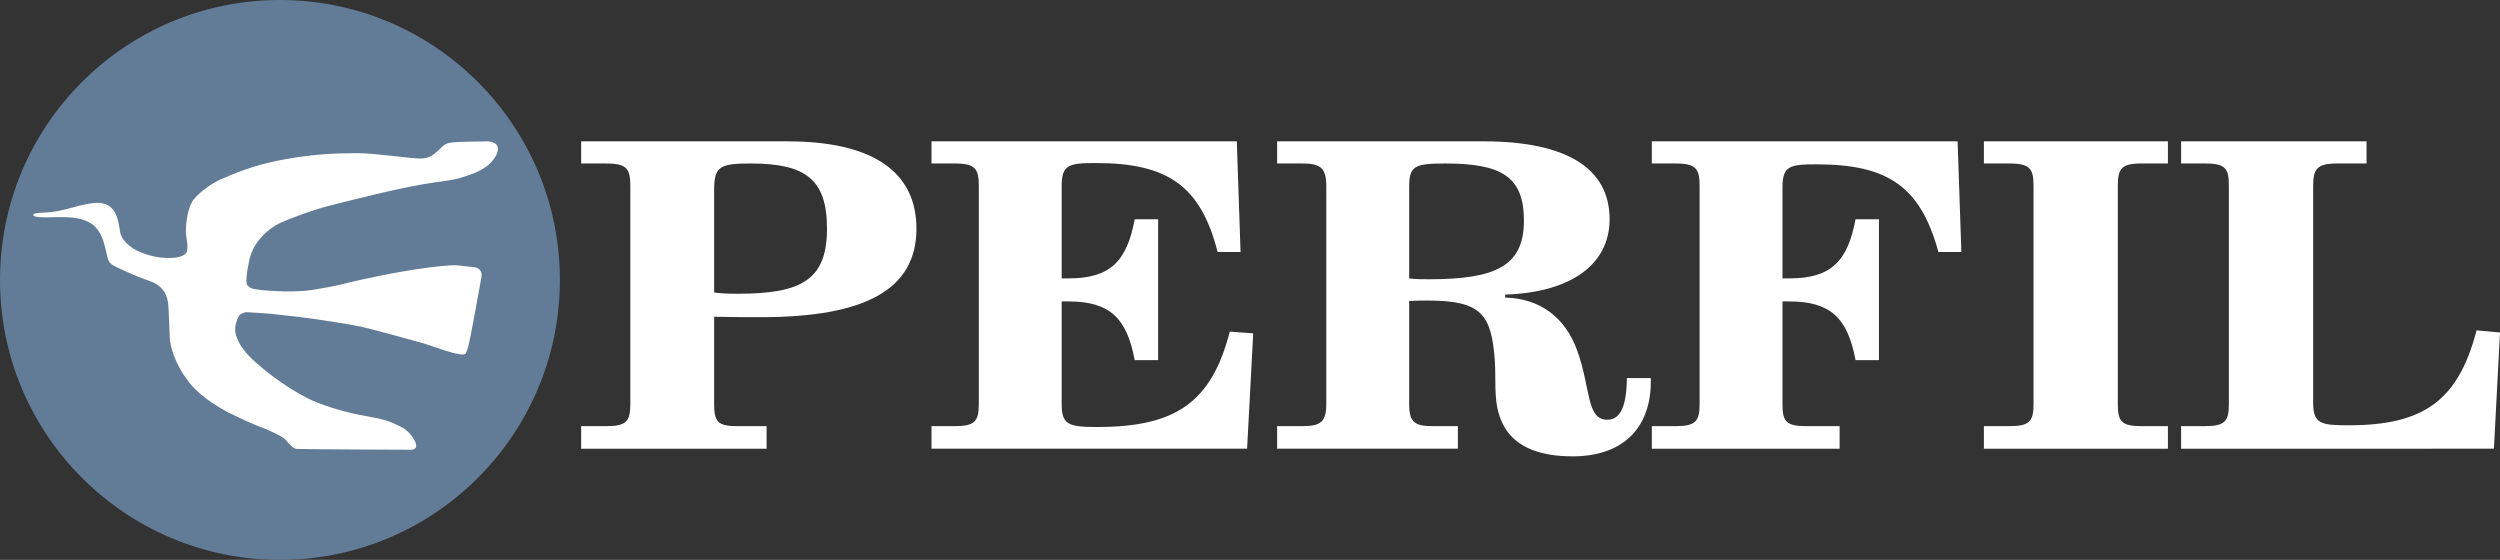 <?xml version="1.0" encoding="utf-8"?>
<!-- Generator: Adobe Illustrator 15.0.0, SVG Export Plug-In . SVG Version: 6.00 Build 0)  -->
<!DOCTYPE svg PUBLIC "-//W3C//DTD SVG 1.1//EN" "http://www.w3.org/Graphics/SVG/1.1/DTD/svg11.dtd">
<svg version="1.1" id="Capa_1" xmlns="http://www.w3.org/2000/svg" xmlns:xlink="http://www.w3.org/1999/xlink" x="0px" y="0px"
	 width="293.637px" height="65.76px" viewBox="0 0 293.637 65.76" enable-background="new 0 0 293.637 65.76" xml:space="preserve">
<rect x="0" y="0" width="293.637" height="65.76" fill="#333333" stroke="none"/>
<circle fill="#627C97" cx="32.88" cy="32.879" r="32.88"/>
<g>
	<g>
		<path fill="#FFFFFF" d="M292.922,52.702l0.715-13.65l-2.75-0.25c-2.145,8.201-6.16,11.15-15.016,11.15
			c-3.244,0-4.18-0.15-4.18-2.65V21.852c0-2,0.439-2.65,2.805-2.65h3.465v-2.6h-21.779v2.6h2.859c2.42,0,2.75,0.65,2.75,2.65v25.6
			c0,2-0.439,2.6-2.805,2.6h-2.805v2.65H292.922z M254.633,16.602h-21.615v2.6h3.025c2.42,0,2.805,0.65,2.805,2.65v25.6
			c0,2-0.439,2.6-2.805,2.6h-3.025v2.65h21.615v-2.65h-3.135c-2.365,0-2.75-0.6-2.75-2.6v-25.6c0-2,0.385-2.65,2.75-2.65h3.135
			V16.602z M229.93,16.602h-35.914v2.6h2.805c2.42,0,2.805,0.65,2.805,2.65v25.6c0,2-0.439,2.6-2.805,2.6h-2.805v2.65h22.055v-2.65
			h-3.959c-2.365,0-2.75-0.6-2.75-2.6V35.403c0.273,0,0.494,0,0.77,0c4.84,0,6.875,1.898,7.811,6.898h2.75V25.752h-2.75
			c-0.936,5-2.916,6.949-7.811,6.949c-0.275,0-0.496,0-0.77,0V22.002c0-2.5,0.824-2.701,4.014-2.701
			c8.416,0,12.211,2.65,14.301,10.301h2.695L229.93,16.602z M165.516,35.352c0.771-0.051,1.541-0.051,2.201-0.051
			c6.324,0,7.48,1.65,7.865,7.15c0.164,2.75-0.275,5.35,1.154,7.75c1.32,2.25,4.016,3.4,7.975,3.4c5.775,0,9.186-3.199,9.186-8.801
			c0-0.148,0-0.25,0-0.398h-2.805c-0.055,3.25-0.715,4.898-2.311,4.898c-2.475,0-1.924-3.699-3.52-8.1
			c-1.43-4-4.455-6.15-8.471-6.25v-0.35c7.811-0.25,12.266-3.6,12.266-8.85c0-5.951-5.004-9.15-14.795-9.15h-24.256v2.6h2.971
			c2.145,0,2.805,0.551,2.805,2.65v25.6c0,2.1-0.66,2.6-2.805,2.6h-2.971v2.65h21.23v-2.65h-2.971c-2.09,0-2.75-0.449-2.75-2.6
			V35.352z M165.516,21.952c0-2.449,0.605-2.75,4.236-2.75c6.545,0,9.24,1.5,9.24,6.701c0,5.35-3.301,6.898-11.166,6.898
			c-0.77,0-1.484,0-2.311-0.1V21.952z M109.408,52.702h37.07l0.716-13.549l-2.751-0.201c-2.145,8.301-6.325,11.201-15.564,11.201
			c-3.355,0-4.181-0.25-4.181-2.701V35.403c0.275,0,0.495,0,0.771,0c4.84,0,6.875,1.898,7.81,6.898h2.75V25.752h-2.75
			c-0.935,5-2.915,6.949-7.81,6.949c-0.275,0-0.495,0-0.771,0v-10.85c0-2.5,0.825-2.701,4.016-2.701c8.47,0,12.32,2.701,14.3,10.451
			h2.695l-0.44-13h-35.86v2.6h2.75c2.421,0,2.806,0.65,2.806,2.65v25.6c0,2-0.44,2.6-2.806,2.6h-2.75V52.702z M83.879,47.452v-10.25
			c1.98,0.051,3.795,0.051,5.5,0.051c12.266,0,18.261-3.25,18.261-10.4c0-6.699-5.17-10.25-15.125-10.25H68.26v2.6h2.97
			c2.42,0,2.805,0.65,2.805,2.65v25.6c0,2-0.44,2.6-2.805,2.6h-2.97v2.65h21.78v-2.65h-3.465
			C84.32,50.051,83.879,49.551,83.879,47.452z M83.879,22.352c0-2.801,0.66-3.15,4.291-3.15c6.435,0,8.965,1.85,8.965,7.65
			c0,6.051-3.025,7.65-10.506,7.65c-1.209,0-2.09-0.051-2.75-0.15V22.352z"/>
	</g>
</g>
<path fill="#FFFFFF" d="M29.145,33.581c-0.056-0.008-0.122-0.123-0.122-0.123c-0.16-0.305-0.087-1.358,0.283-3.008
	c0.44-1.968,2.128-3.594,3.677-4.295c1.114-0.504,3.551-1.412,5.368-1.902c2.206-0.594,6.952-1.711,6.952-1.711
	s2.426-0.563,4.333-0.891c1.783-0.308,3.559-0.488,4.271-0.711c1.215-0.378,2.47-0.733,3.469-1.582
	c-0.787,0.645,0.214-0.139,0.05-0.061c0.112-0.107,0.157-0.107,0.217-0.189c0,0,1.002-1.02,0.82-1.826s-1.589-0.672-1.589-0.672
	s-2.903,0.018-3.791,0.125c-0.889,0.108-1.014,0.395-1.612,0.95c-0.599,0.556-1.066,0.901-2.027,0.937
	c-0.961,0.036-5.537-0.648-7.442-0.631c-1.904,0.018-5.422-0.018-10.192,1.058c-1.225,0.276-3.089,0.782-5.568,1.883
	c0,0-2.038,0.754-3.54,2.554c0,0-0.81,1.001-0.873,3.615c-0.019,0.779,0.46,2.191-0.035,2.69c-0.693,0.697-2.581,0.513-3.214,0.419
	c-1.411-0.209-2.626-0.816-2.899-0.996c-0.501-0.328-1.451-1.062-1.572-1.991c-0.3-2.29-0.9-3.251-2.498-3.405
	c0,0-0.978-0.063-3.313,0.62c0,0-1.278,0.356-2.249,0.466c-0.972,0.108-2.151,0.063-2.151,0.326s0.706,0.342,2.664,0.279
	c1.958-0.061,3.243,0.139,4.151,0.758c0,0,0.971,0.465,1.488,2.246s0.33,2.245,1.16,2.694c0,0,2.037,1.054,4.183,1.782
	c2.146,0.728,2.177,2.475,2.224,2.863c0.047,0.387,0.144,3.021,0.175,3.842c0.031,0.821,0.547,3.006,2.114,4.988
	c0,0,1.03,1.785,4.821,3.799c3.646,1.771,3.68,1.609,4.49,1.974c0.801,0.36,1.921,0.856,2.235,1.258
	c0.227,0.29,0.786,0.965,1.223,1.013c0.438,0.049,13.501,0.098,13.501,0.098s0.874,0.035,0.429-0.957
	c-0.277-0.619-0.862-1.359-1.719-1.761c-0.821-0.384-1.412-0.765-3.354-1.101s-4.101-0.811-6.48-1.746
	c-2.38-0.937-5.266-3.064-6.359-4c-1.092-0.938-2.783-2.266-3.196-4.21c0,0-0.187-0.876,0.433-1.97c0,0,0.285-0.358,0.867-0.414
	c0,0,1.089,0.068,2.014,0.121c0.925,0.055,3.02,0.326,4.235,0.452c1.215,0.125,5.591,0.796,7.06,1.101s6.849,1.818,7.574,2.016
	c0.726,0.197,4.441,1.67,4.841,1.188c0,0,0.055-0.064,0.241-0.522c0.268-0.665,1.654-8.589,1.654-8.589s0.175-1.037-1.162-1.085
	c-0.835-0.03-1.335-0.247-2.551-0.175c-1.215,0.072-3.043,0.273-6.017,0.794s-6.129,1.282-6.129,1.282s-1.257,0.381-4.09,0.814
	c-2.423,0.372-6.393,0.054-7.101-0.201C29.512,33.86,29.286,33.739,29.145,33.581"/>
</svg>
